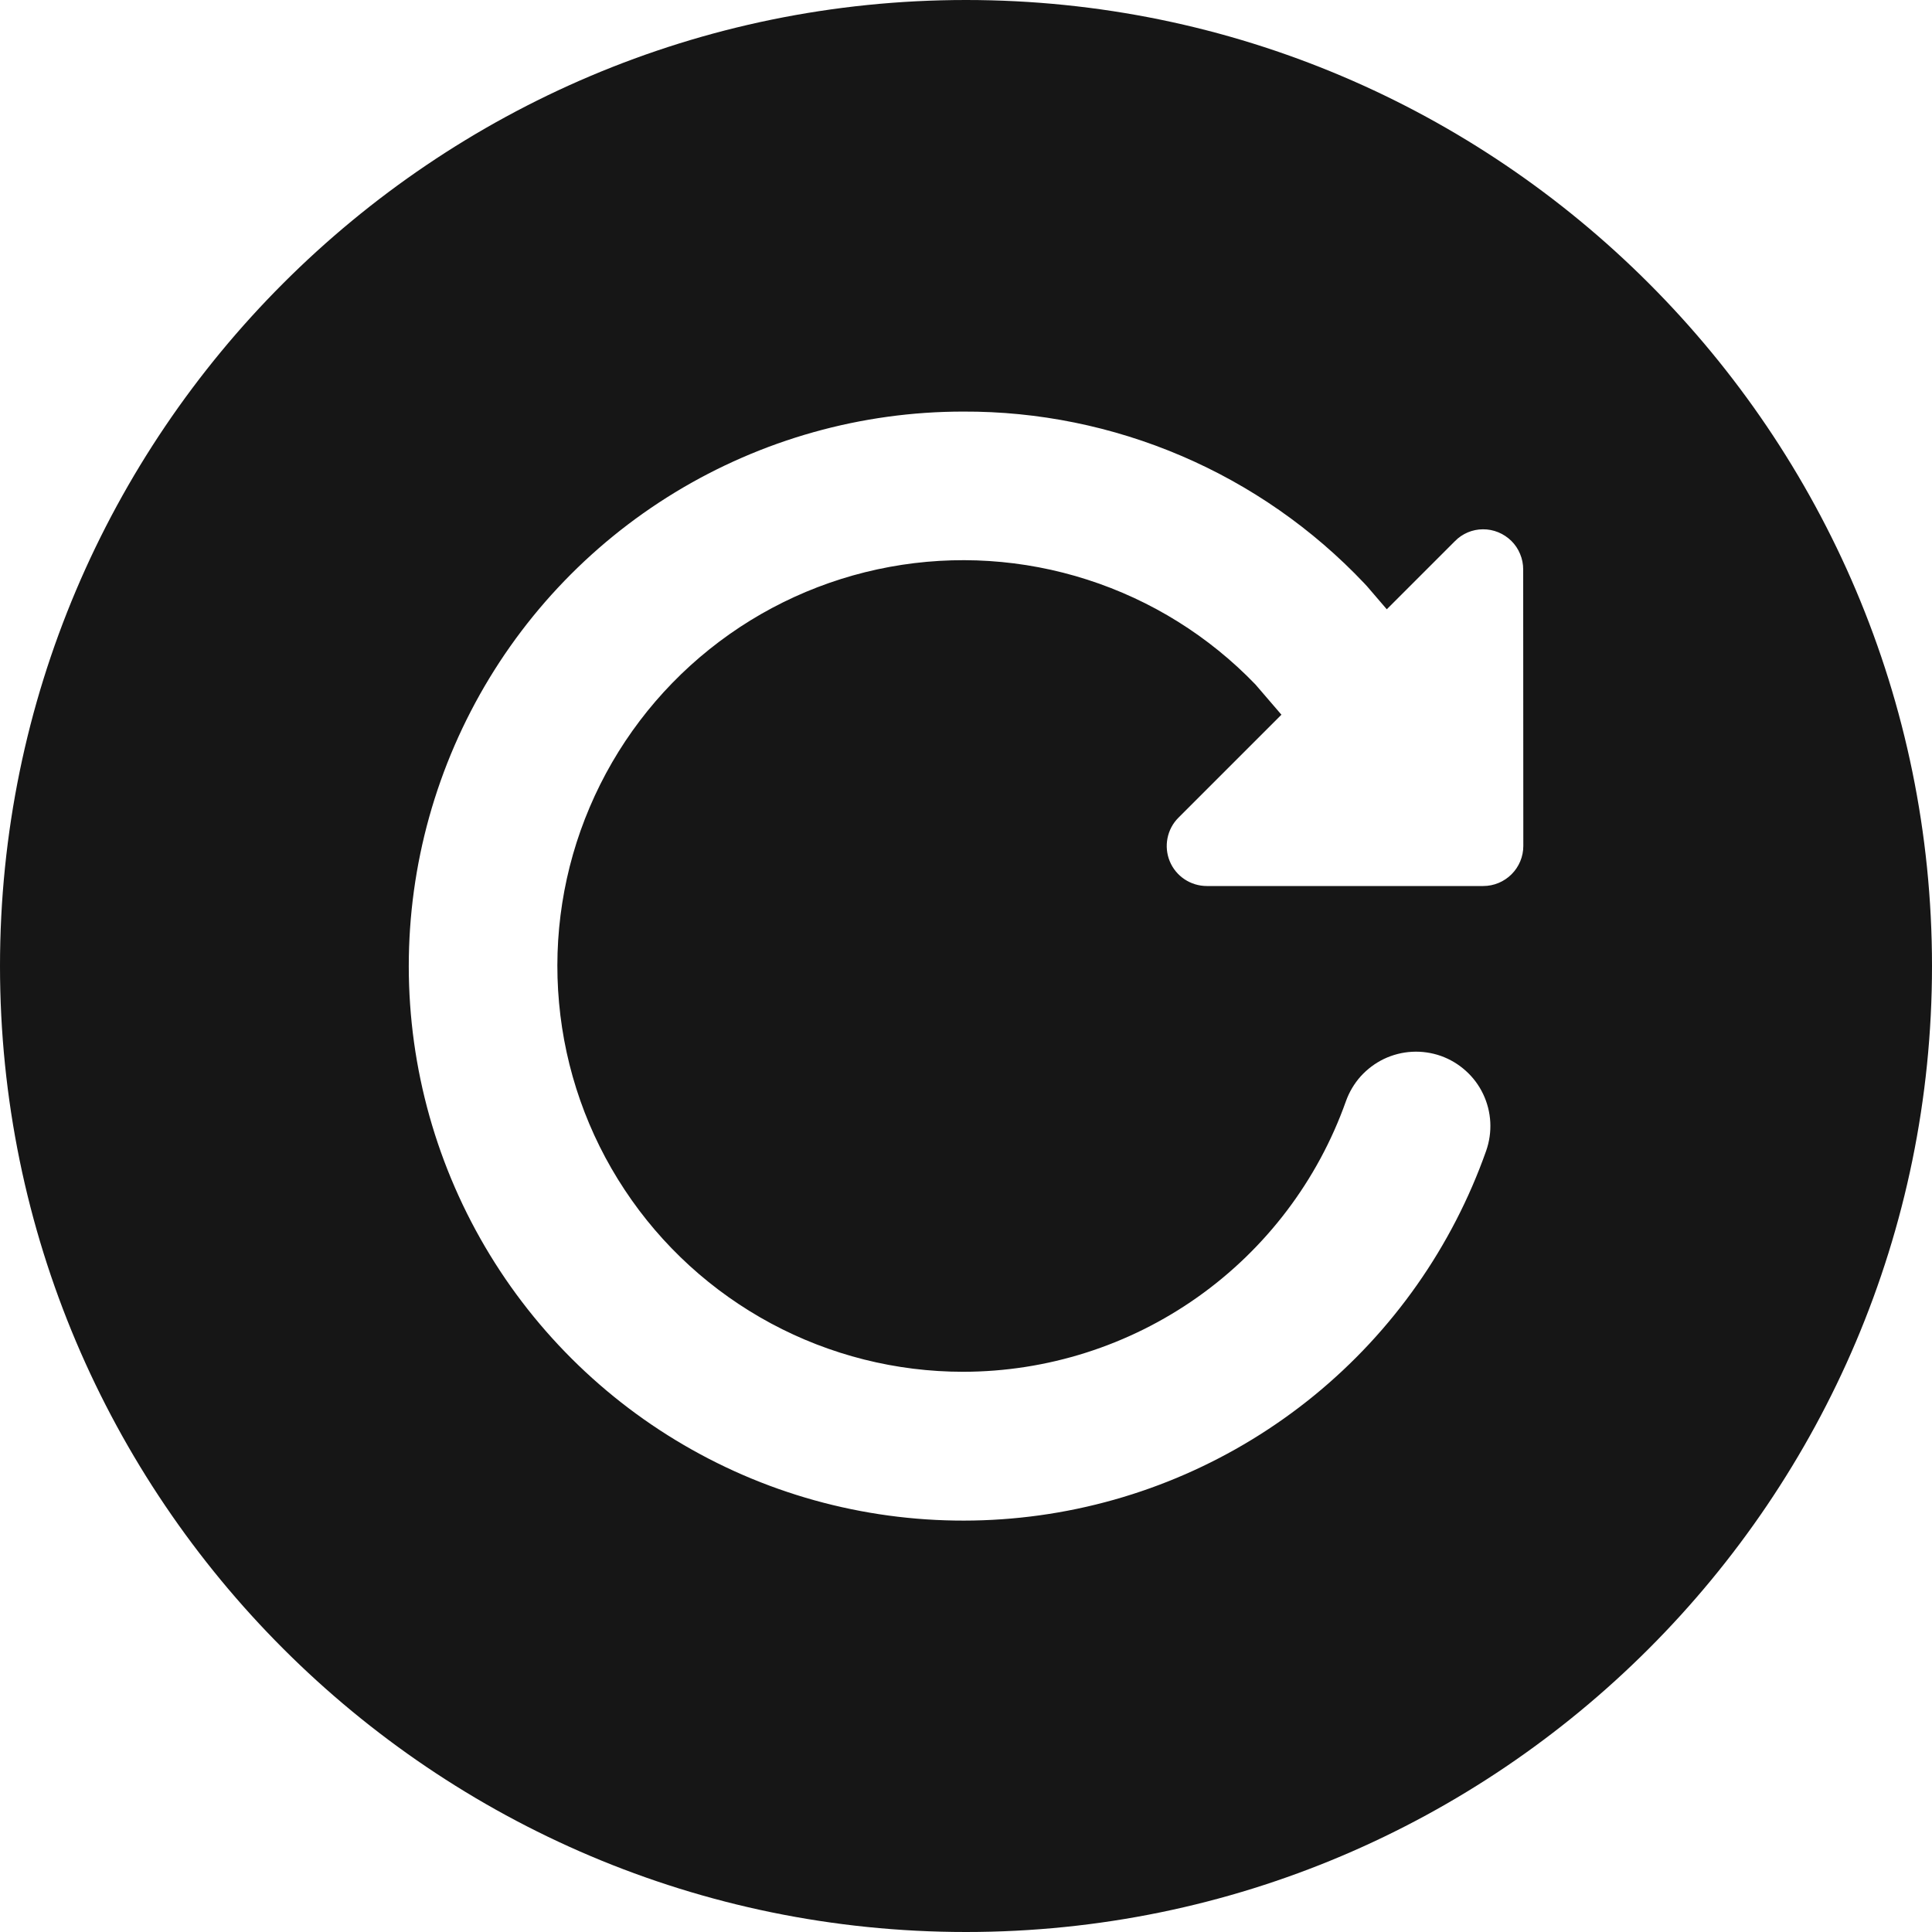 <svg width="30" height="30" viewBox="0 0 30 30" fill="none" xmlns="http://www.w3.org/2000/svg">
<path d="M15 0C6.729 0 0 6.729 0 15C0 23.271 6.729 30 15 30C23.271 30 30 23.271 30 15C30 6.729 23.271 0 15 0ZM23.654 13.136C23.654 13.301 23.588 13.459 23.472 13.575C23.355 13.692 23.197 13.758 23.032 13.758H18.738C18.616 13.758 18.495 13.721 18.393 13.653C18.291 13.585 18.211 13.488 18.164 13.374C18.117 13.26 18.105 13.135 18.129 13.015C18.153 12.894 18.212 12.783 18.299 12.697L19.898 11.098L19.494 10.628C18.772 9.878 17.875 9.319 16.884 9.001C15.892 8.682 14.838 8.614 13.813 8.803C12.79 8.992 11.828 9.431 11.016 10.082C10.203 10.733 9.564 11.576 9.157 12.534C8.749 13.492 8.586 14.536 8.681 15.573C8.775 16.61 9.125 17.608 9.7 18.476C10.274 19.345 11.055 20.057 11.972 20.55C12.889 21.043 13.914 21.301 14.955 21.301C16.258 21.3 17.529 20.896 18.593 20.144C19.657 19.392 20.463 18.329 20.899 17.101C20.95 16.958 21.028 16.826 21.129 16.713C21.231 16.601 21.353 16.509 21.49 16.443C21.627 16.378 21.775 16.34 21.927 16.332C22.078 16.324 22.23 16.346 22.373 16.396C22.516 16.447 22.647 16.525 22.76 16.627C22.873 16.728 22.965 16.851 23.03 16.988C23.095 17.124 23.133 17.273 23.141 17.424C23.149 17.576 23.127 17.727 23.077 17.87C22.551 19.358 21.626 20.674 20.403 21.672C19.18 22.67 17.707 23.313 16.143 23.53C14.58 23.747 12.986 23.531 11.538 22.904C10.089 22.276 8.841 21.263 7.929 19.975C7.017 18.686 6.477 17.172 6.368 15.597C6.259 14.022 6.585 12.448 7.31 11.046C8.035 9.643 9.132 8.468 10.48 7.647C11.829 6.826 13.377 6.391 14.955 6.391C16.12 6.386 17.274 6.621 18.345 7.079C19.416 7.537 20.382 8.21 21.183 9.056L21.224 9.1L21.534 9.461L22.593 8.402C22.649 8.344 22.717 8.299 22.791 8.267C22.865 8.236 22.945 8.219 23.026 8.219C23.108 8.218 23.189 8.234 23.265 8.265C23.341 8.296 23.41 8.342 23.469 8.4C23.527 8.457 23.573 8.526 23.604 8.602C23.636 8.678 23.652 8.759 23.652 8.841L23.654 13.136Z" fill="#161616"/>
</svg>
